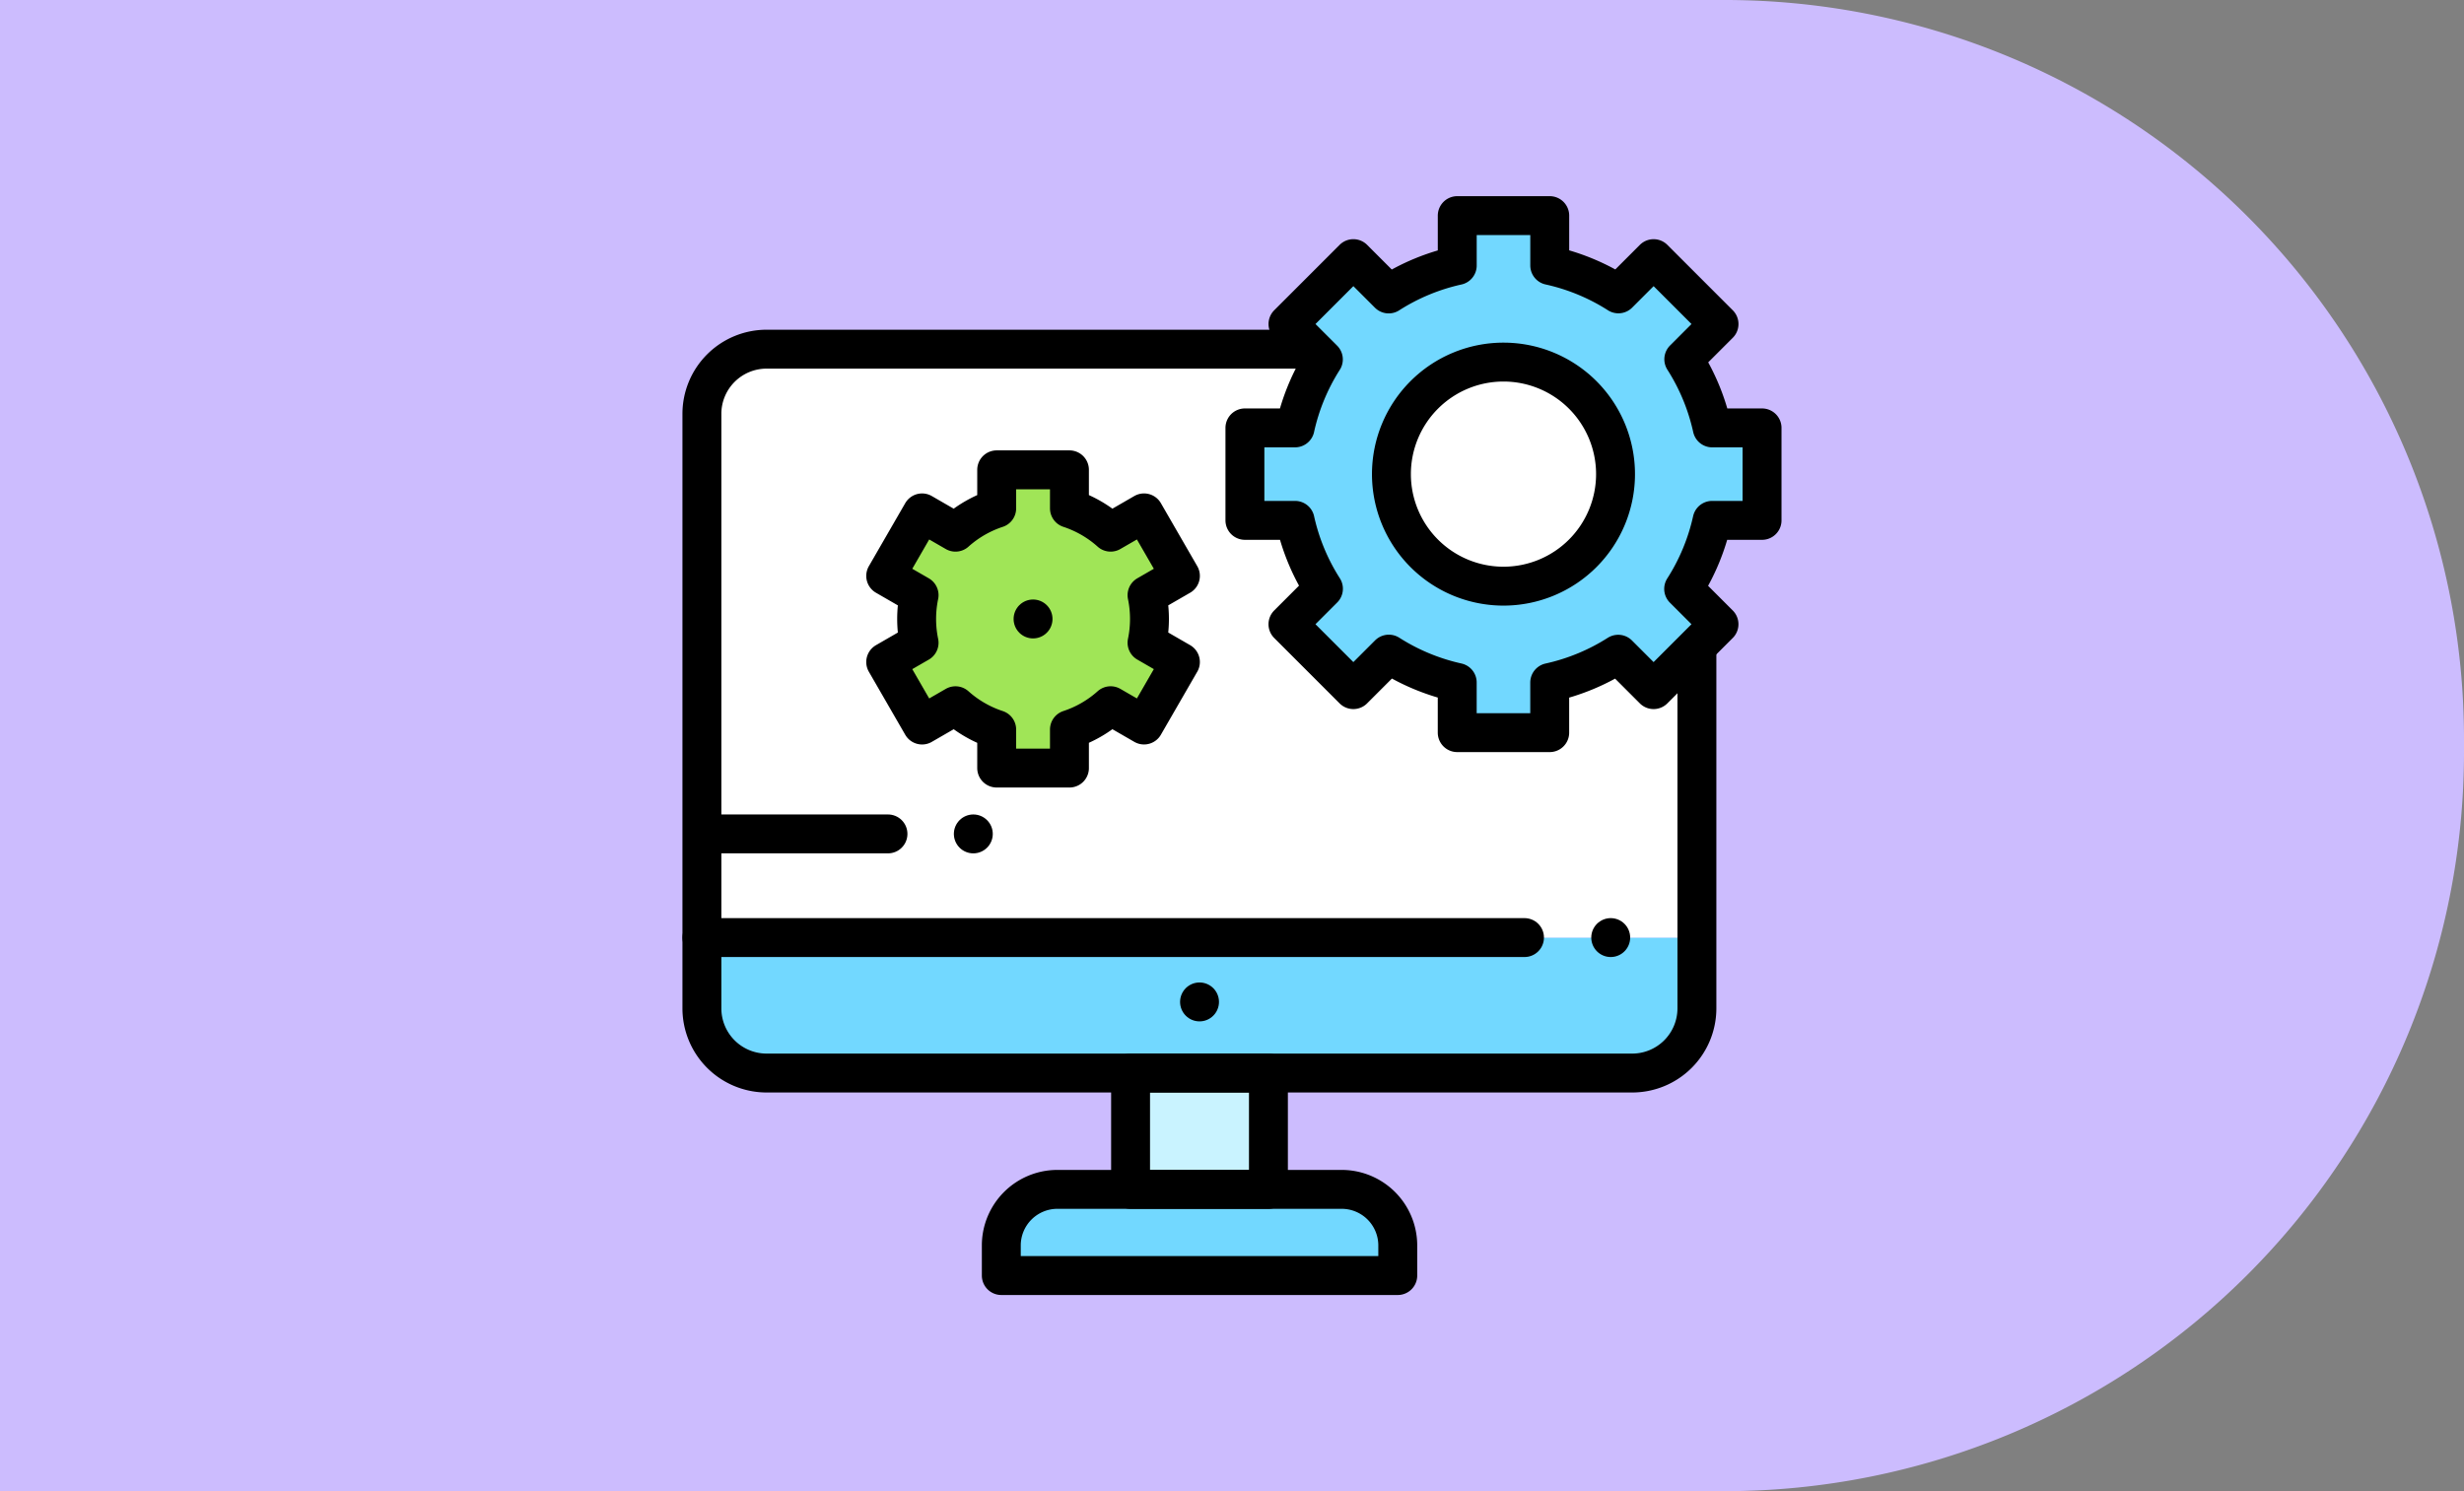 <svg xmlns="http://www.w3.org/2000/svg" xmlns:xlink="http://www.w3.org/1999/xlink" width="190" height="115" viewBox="0 0 190 115">
  <rect x="0" y="0" width="190" height="115" fill="#808080" stroke="none"/>
  <defs>
    <clipPath id="clip-path">
      <path id="path4158" d="M0-682.665H85.066V-597.6H0Z" transform="translate(0 682.665)"/>
    </clipPath>
  </defs>
  <g id="Grupo_1072669" data-name="Grupo 1072669" transform="translate(-180 -8442)">
    <path id="Rectángulo_375112" data-name="Rectángulo 375112" d="M0,0H133a57,57,0,0,1,57,57v1a57,57,0,0,1-57,57H0a0,0,0,0,1,0,0V0A0,0,0,0,1,0,0Z" transform="translate(180 8442)" fill="#ccbcfe"/>
    <g id="g4152" transform="translate(232.467 9139.632)">
      <g id="g4154" transform="translate(0 -682.665)">
        <g id="g4156" clip-path="url(#clip-path)">
          <g id="g4162" transform="translate(1.661 57.34)">
            <path id="path4164" d="M0,0H76.72V5.458a4.99,4.99,0,0,1-4.99,4.99H4.99A4.99,4.99,0,0,1,0,5.458Z" fill="#72d8ff"/>
          </g>
          <g id="g4166" transform="translate(1.661 11.962)">
            <path id="path4168" d="M0-35.055a4.99,4.99,0,0,1,4.99-4.99H71.73a4.99,4.99,0,0,1,4.99,4.99V5.332H0Z" transform="translate(0 40.045)" fill="#fff"/>
          </g>
          <g id="g4170" transform="translate(24.744 76.759)">
            <path id="path4172" d="M0-46.687H30.571v-2.32a4.326,4.326,0,0,0-4.326-4.326H4.326A4.326,4.326,0,0,0,0-49.007Z" transform="translate(0 53.333)" fill="#72d8ff"/>
          </g>
          <path id="path4174" d="M278.57-129.694H289.2v-8.972H278.57Z" transform="translate(-243.858 206.454)" fill="#c9f3ff"/>
          <g id="g4176" transform="translate(24.744 76.759)">
            <path id="path4178" d="M0-46.687H30.571v-2.32a4.326,4.326,0,0,0-4.326-4.326H4.326A4.326,4.326,0,0,0,0-49.007Z" transform="translate(0 53.333)" fill="none" stroke="#000" stroke-linecap="round" stroke-linejoin="round" stroke-miterlimit="10" stroke-width="3"/>
          </g>
          <path id="path4180" d="M278.57-129.694H289.2v-8.972H278.57Z" transform="translate(-243.858 206.454)" fill="none" stroke="#000" stroke-linecap="round" stroke-linejoin="round" stroke-miterlimit="10" stroke-width="3"/>
          <g id="g4182" transform="translate(40.029 62.302)">
            <path id="path4184" d="M0,0H0" fill="none" stroke="#000" stroke-linecap="round" stroke-linejoin="round" stroke-miterlimit="10" stroke-width="3"/>
          </g>
          <g id="g4186" transform="translate(1.662 11.962)">
            <path id="path4188" d="M-538.965-164.573v27.408a4.99,4.99,0,0,1-4.99,4.99H-610.7a4.99,4.99,0,0,1-4.99-4.99V-183.01A4.99,4.99,0,0,1-610.7-188h40.866" transform="translate(615.685 188)" fill="none" stroke="#000" stroke-linecap="round" stroke-linejoin="round" stroke-miterlimit="10" stroke-width="3"/>
          </g>
          <g id="g4190" transform="translate(1.661 57.34)">
            <path id="path4192" d="M-445.6,0h-63.429" transform="translate(509.027)" fill="none" stroke="#000" stroke-linecap="round" stroke-linejoin="round" stroke-miterlimit="10" stroke-width="3"/>
          </g>
          <g id="g4194" transform="translate(71.736 57.34)">
            <path id="path4196" d="M0,0H0" fill="none" stroke="#000" stroke-linecap="round" stroke-linejoin="round" stroke-miterlimit="10" stroke-width="3"/>
          </g>
          <g id="g4198" transform="translate(2.492 49.345)">
            <path id="path4200" d="M0,0H13.513" fill="none" stroke="#000" stroke-linecap="round" stroke-linejoin="round" stroke-miterlimit="10" stroke-width="3"/>
          </g>
          <g id="g4202" transform="translate(22.586 49.345)">
            <path id="path4204" d="M0,0H0" fill="none" stroke="#000" stroke-linecap="round" stroke-linejoin="round" stroke-miterlimit="10" stroke-width="3"/>
          </g>
          <g id="g4206" transform="translate(43.53 1.661)">
            <path id="path4208" d="M-280.124-165.113v-7.132h-3.843a16.37,16.37,0,0,0-2.191-5.294h0l2.716-2.716h0l-5.043-5.043h0l-2.716,2.716h0a16.373,16.373,0,0,0-5.294-2.191v-3.843h-7.132v3.847a16.372,16.372,0,0,0-5.286,2.194h0l-2.724-2.724h0l-5.043,5.043h0l2.729,2.729s0,0,0,0a16.378,16.378,0,0,0-2.183,5.281H-320v7.132h3.868a16.373,16.373,0,0,0,2.187,5.273h0l-2.737,2.737h0l5.043,5.043h0l2.737-2.737h0a16.373,16.373,0,0,0,5.273,2.187v3.868h7.132v-3.864a16.377,16.377,0,0,0,5.281-2.183h0l2.729,2.729h0l5.043-5.043h0l-2.724-2.724a0,0,0,0,1,0,0,16.373,16.373,0,0,0,2.194-5.286h3.847Z" transform="translate(319.999 188.617)" fill="#72d8ff"/>
          </g>
          <g id="g4210" transform="translate(43.53 1.661)">
            <path id="path4212" d="M-280.124-165.113v-7.132h-3.843a16.37,16.37,0,0,0-2.191-5.294h0l2.716-2.716h0l-5.043-5.043h0l-2.716,2.716h0a16.373,16.373,0,0,0-5.294-2.191v-3.843h-7.132v3.847a16.372,16.372,0,0,0-5.286,2.194h0l-2.724-2.724h0l-5.043,5.043h0l2.729,2.729s0,0,0,0a16.378,16.378,0,0,0-2.183,5.281H-320v7.132h3.868a16.373,16.373,0,0,0,2.187,5.273h0l-2.737,2.737h0l5.043,5.043h0l2.737-2.737h0a16.373,16.373,0,0,0,5.273,2.187v3.868h7.132v-3.864a16.377,16.377,0,0,0,5.281-2.183h0l2.729,2.729h0l5.043-5.043h0l-2.724-2.724a0,0,0,0,1,0,0,16.373,16.373,0,0,0,2.194-5.286h3.847Z" transform="translate(319.999 188.617)" fill="none" stroke="#000" stroke-linecap="round" stroke-linejoin="round" stroke-miterlimit="10" stroke-width="3"/>
          </g>
          <g id="g4214" transform="translate(54.828 12.959)">
            <path id="path4216" d="M-121.387-60.694a8.64,8.64,0,0,0-8.64-8.64,8.64,8.64,0,0,0-8.64,8.64,8.64,8.64,0,0,0,8.64,8.64,8.64,8.64,0,0,0,8.64-8.64" transform="translate(138.666 69.333)" fill="#fff"/>
          </g>
          <g id="g4218" transform="translate(54.828 12.959)">
            <path id="path4220" d="M-121.387-60.694a8.64,8.64,0,0,0-8.64-8.64,8.64,8.64,0,0,0-8.64,8.64,8.64,8.64,0,0,0,8.64,8.64A8.64,8.64,0,0,0-121.387-60.694Z" transform="translate(138.666 69.333)" fill="none" stroke="#000" stroke-linecap="round" stroke-linejoin="round" stroke-miterlimit="10" stroke-width="3"/>
          </g>
          <g id="g4222" transform="translate(15.829 21.267)">
            <path id="path4224" d="M-142.889-80.8a9.01,9.01,0,0,0-.188-1.835l2.574-1.486-2.805-4.859-2.576,1.487a8.967,8.967,0,0,0-3.176-1.836V-92.3h-5.61v2.972a8.968,8.968,0,0,0-3.177,1.836l-2.576-1.487-2.805,4.859,2.574,1.486a9.01,9.01,0,0,0-.188,1.835,9.01,9.01,0,0,0,.188,1.835l-2.574,1.486,2.805,4.859,2.576-1.487a8.967,8.967,0,0,0,3.177,1.836V-69.3h5.61v-2.972a8.967,8.967,0,0,0,3.176-1.836l2.576,1.487,2.805-4.859-2.574-1.486a9.01,9.01,0,0,0,.188-1.835" transform="translate(163.229 92.3)" fill="#fff"/>
          </g>
          <g id="g4226" transform="translate(15.829 21.267)">
            <path id="path4228" d="M-142.889-80.8a9.01,9.01,0,0,0-.188-1.835l2.574-1.486-2.805-4.859-2.576,1.487a8.967,8.967,0,0,0-3.176-1.836V-92.3h-5.61v2.972a8.968,8.968,0,0,0-3.177,1.836l-2.576-1.487-2.805,4.859,2.574,1.486a9.01,9.01,0,0,0-.188,1.835,9.01,9.01,0,0,0,.188,1.835l-2.574,1.486,2.805,4.859,2.576-1.487a8.967,8.967,0,0,0,3.177,1.836V-69.3h5.61v-2.972a8.967,8.967,0,0,0,3.176-1.836l2.576,1.487,2.805-4.859-2.574-1.486a9.01,9.01,0,0,0,.188-1.835" transform="translate(163.229 92.3)" fill="#a0e557"/>
          </g>
          <g id="g4230" transform="translate(27.192 32.768)">
            <path id="path4232" d="M0,0H0" fill="none" stroke="#000" stroke-linecap="round" stroke-linejoin="round" stroke-miterlimit="10" stroke-width="3"/>
          </g>
          <g id="g4234" transform="translate(15.829 21.267)">
            <path id="path4236" d="M-142.889-80.8a9.01,9.01,0,0,0-.188-1.835l2.574-1.486-2.805-4.859-2.576,1.487a8.967,8.967,0,0,0-3.176-1.836V-92.3h-5.61v2.972a8.968,8.968,0,0,0-3.177,1.836l-2.576-1.487-2.805,4.859,2.574,1.486a9.01,9.01,0,0,0-.188,1.835,9.01,9.01,0,0,0,.188,1.835l-2.574,1.486,2.805,4.859,2.576-1.487a8.967,8.967,0,0,0,3.177,1.836V-69.3h5.61v-2.972a8.967,8.967,0,0,0,3.176-1.836l2.576,1.487,2.805-4.859-2.574-1.486A9.01,9.01,0,0,0-142.889-80.8Z" transform="translate(163.229 92.3)" fill="none" stroke="#000" stroke-linecap="round" stroke-linejoin="round" stroke-miterlimit="10" stroke-width="3"/>
          </g>
        </g>
      </g>
    </g>
  </g>
</svg>
